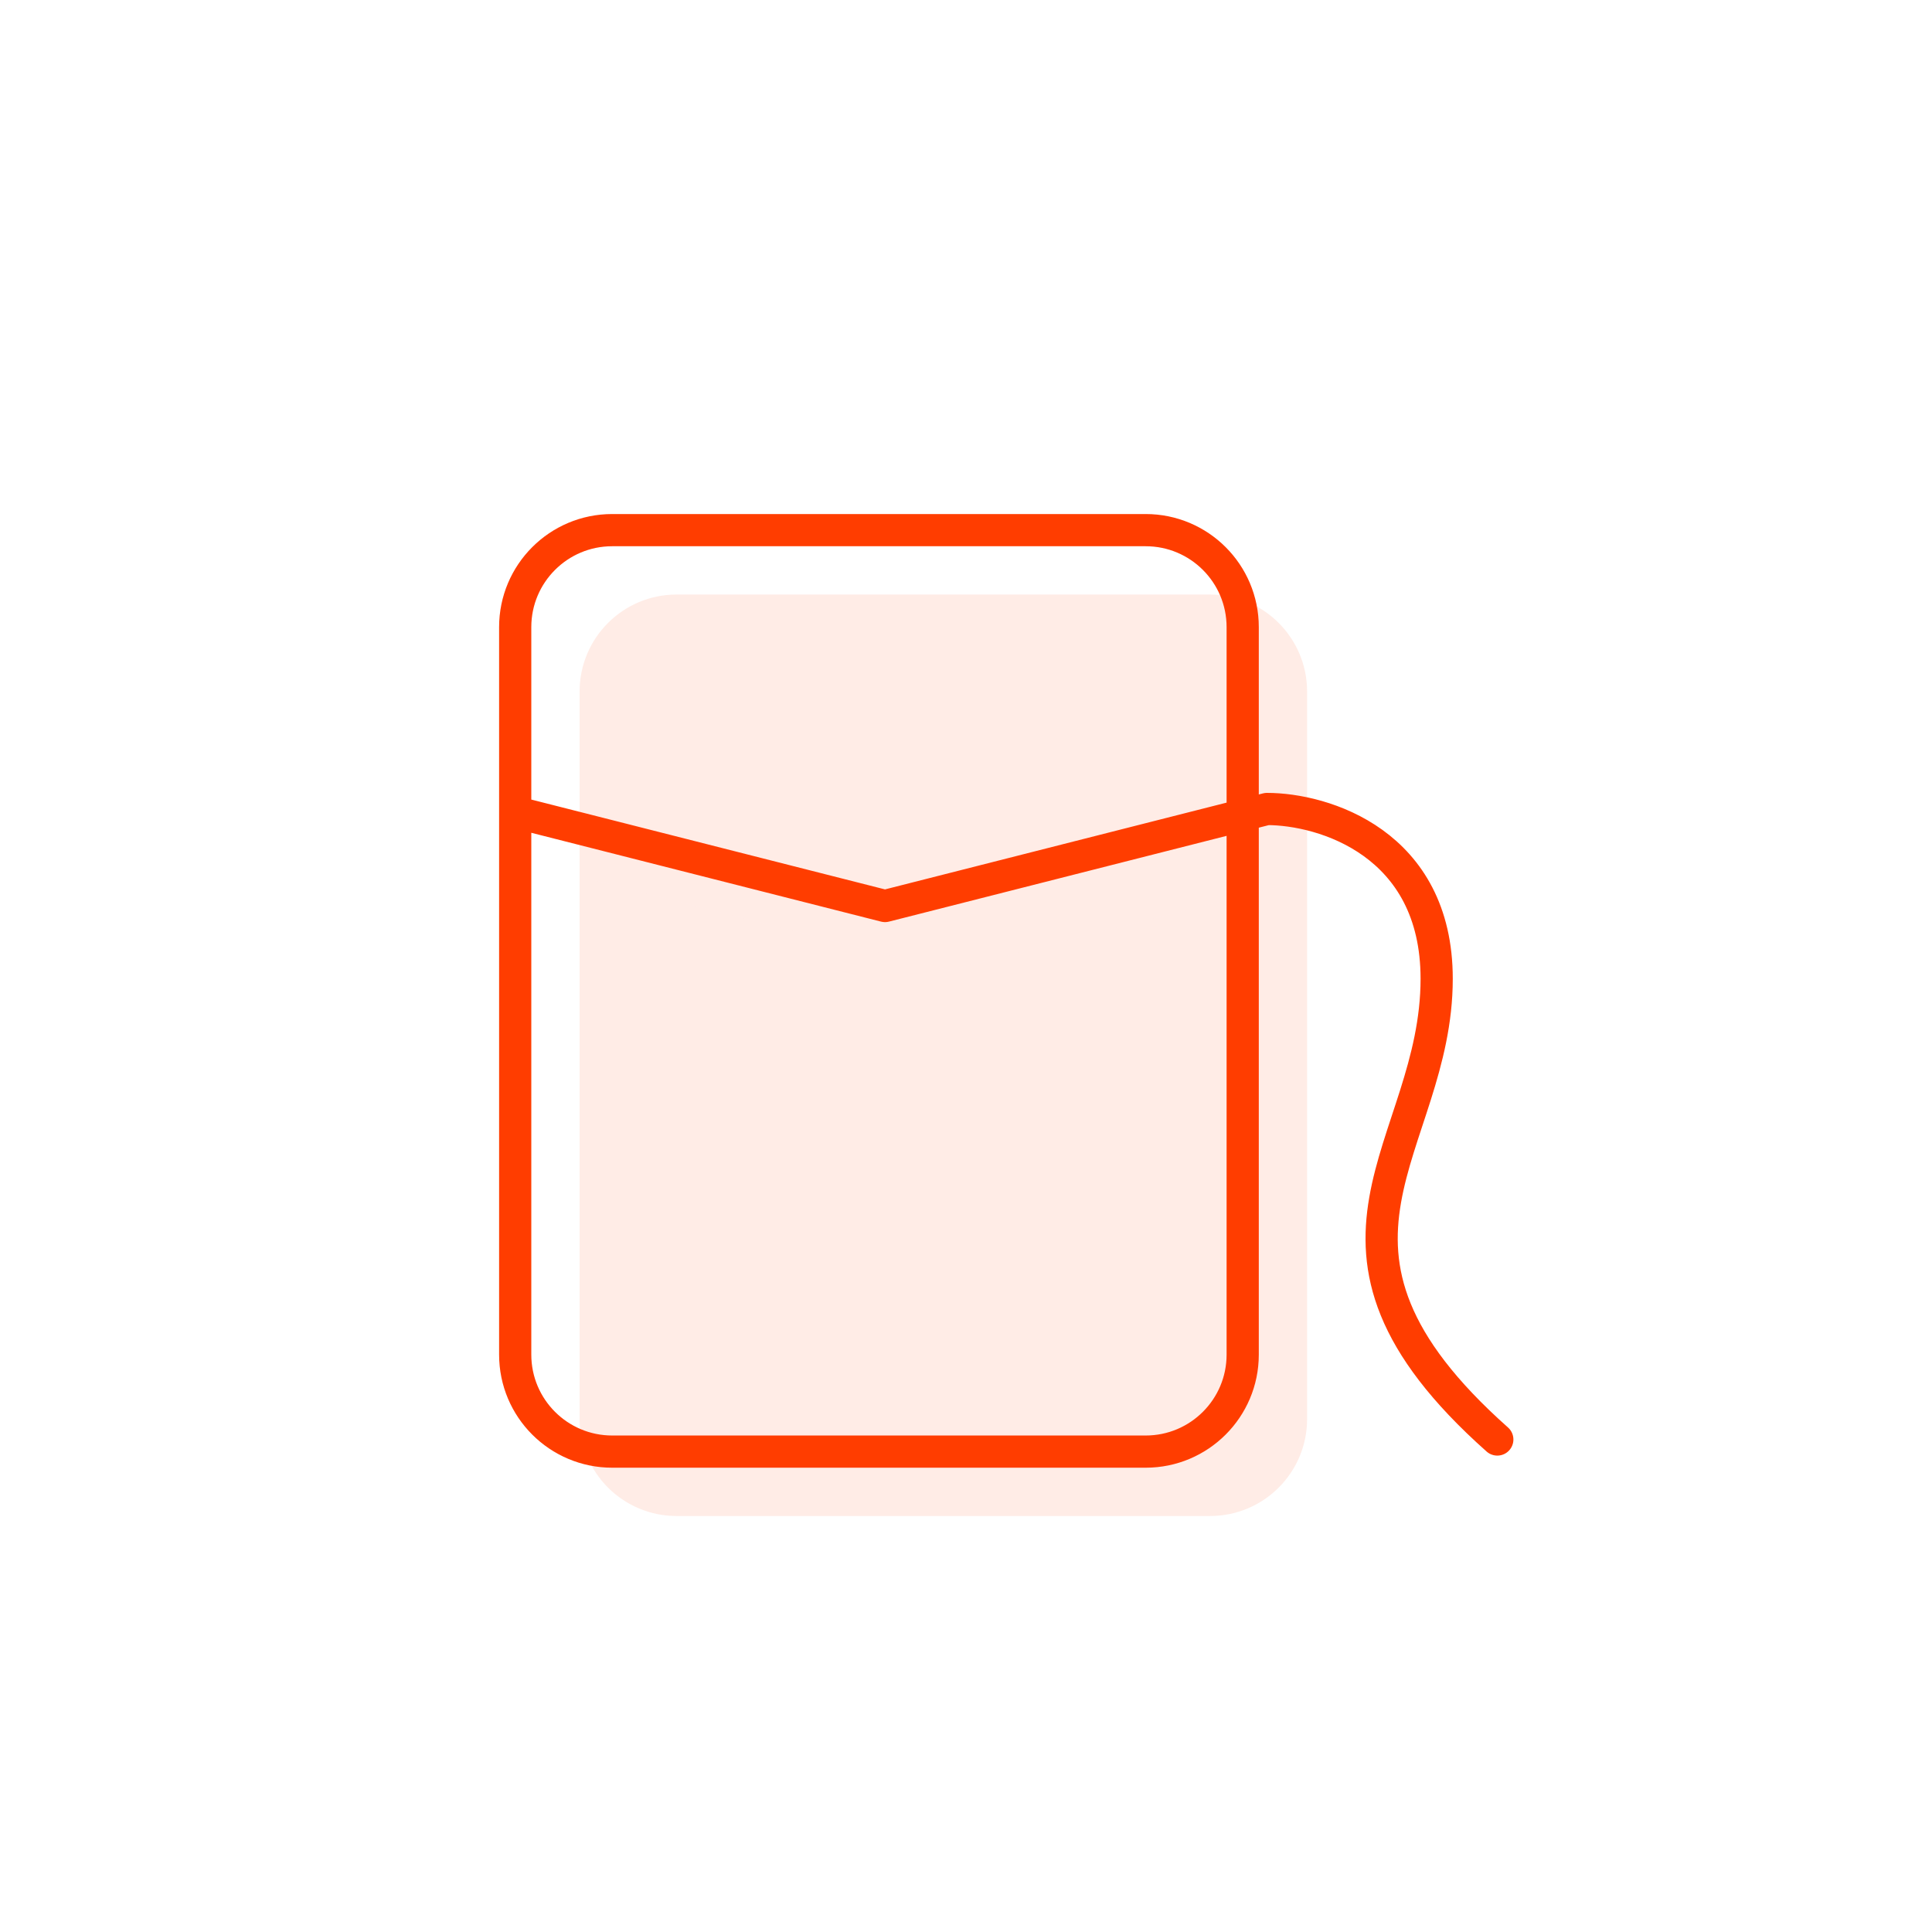 <svg width="60" height="60" viewBox="0 0 60 60" fill="none" xmlns="http://www.w3.org/2000/svg">
<path d="M37.58 18.464H21.012C19.349 18.464 18 19.812 18 21.476V27.22L29.485 30.137L40.593 27.316V21.476C40.593 19.812 39.244 18.464 37.58 18.464Z" fill="#FF3D00" fill-opacity="0.1"/>
<path d="M21.012 47.081H37.58C39.244 47.081 40.593 45.733 40.593 44.069V27.316L29.485 30.137L18 27.22V44.069C18 45.733 19.349 47.081 21.012 47.081Z" fill="#FF3D00" fill-opacity="0.1"/>
<path d="M46.5 44.705C39.722 38.68 44.617 35.668 44.617 30.396C44.617 26.179 41.103 25.124 39.346 25.124L27.485 28.137L16 25.22M19.012 45.081H35.58C37.244 45.081 38.593 43.733 38.593 42.069V19.476C38.593 17.812 37.244 16.464 35.58 16.464H19.012C17.349 16.464 16 17.812 16 19.476V42.069C16 43.733 17.349 45.081 19.012 45.081Z" stroke="#FF3D00" stroke-linecap="round" stroke-linejoin="round"/>
</svg>
